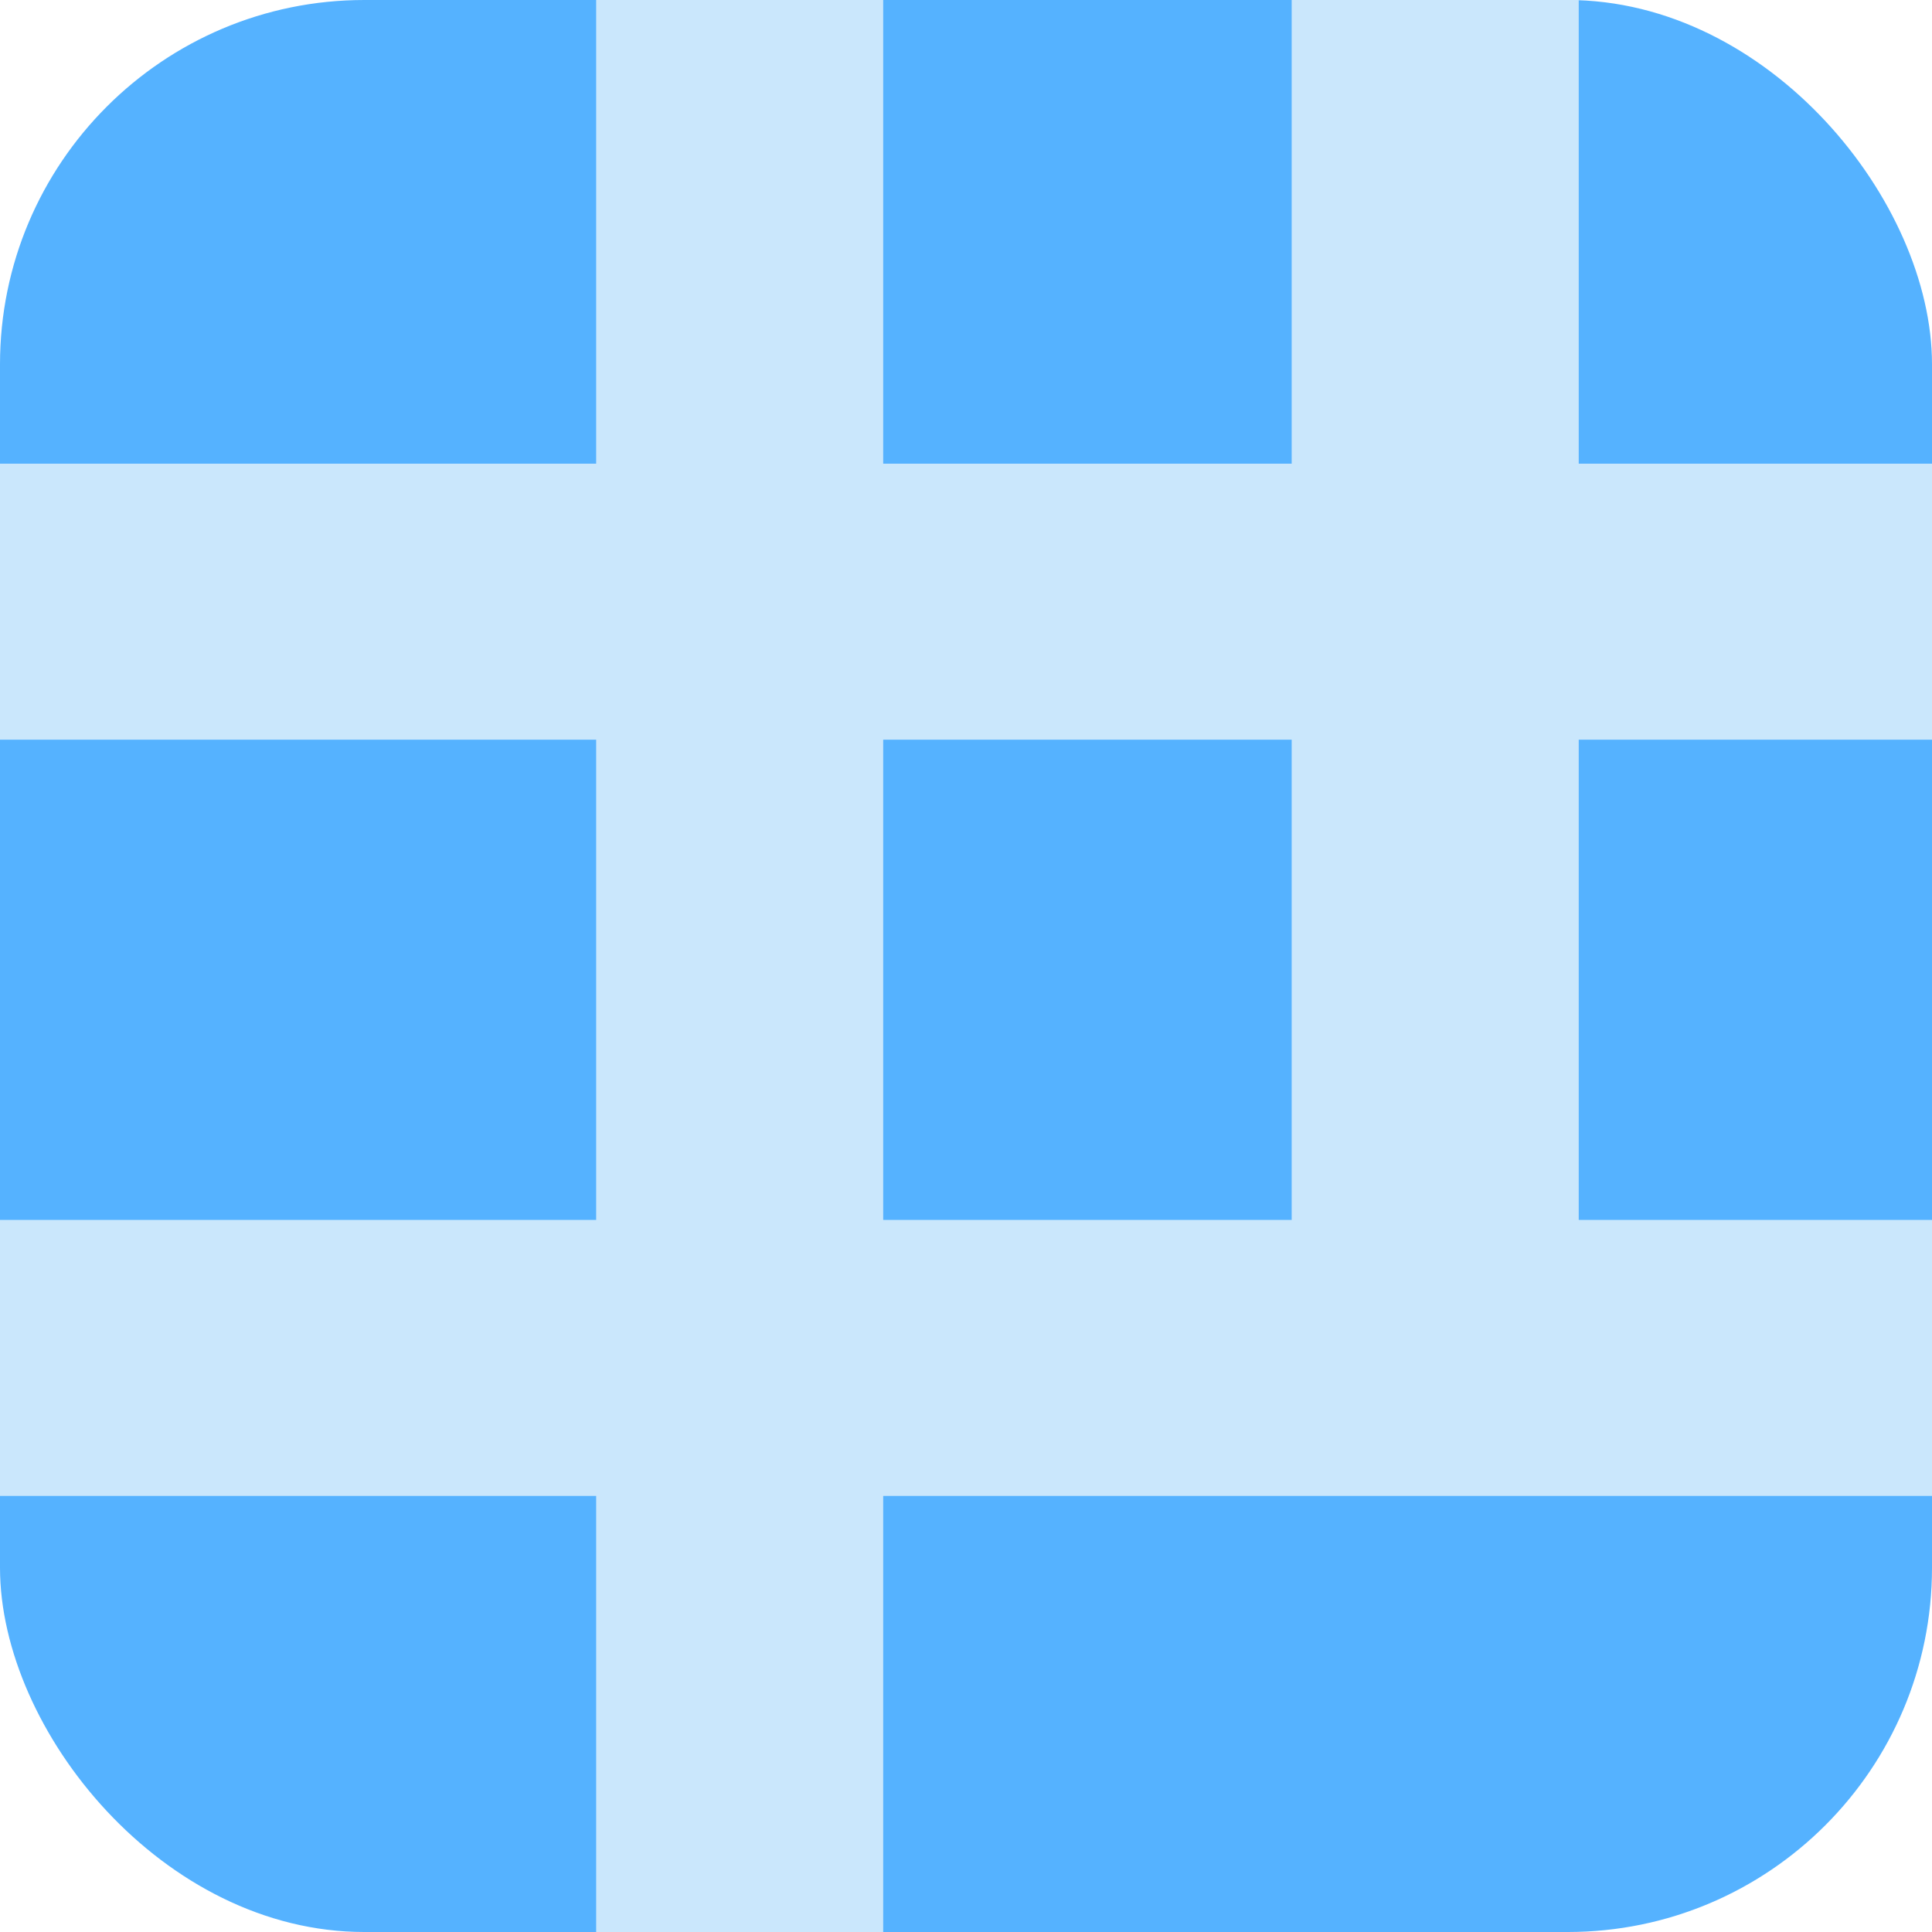 <?xml version="1.0" encoding="UTF-8"?>
<svg id="favicon7" xmlns="http://www.w3.org/2000/svg" viewBox="0 0 350 350">
  <rect y="0" width="350" height="350" rx="66" ry="66" style="fill: #55b2ff; stroke-width: 0px;"/>
  <rect x="108" width="52" height="350" style="fill: #cae7fc; stroke-width: 0px;"/>
  <rect x="150" y="71" width="50" height="350" transform="translate(421 71) rotate(90)" style="fill: #cae7fc; stroke-width: 0px;"/>
  <rect x="234" y="0" width="52" height="249" style="fill: #cae7fc; stroke-width: 0px;"/>
  <rect x="150" y="-66" width="50" height="350" transform="translate(284 -66) rotate(90)" style="fill: #cae7fc; stroke-width: 0px;"/>
</svg>